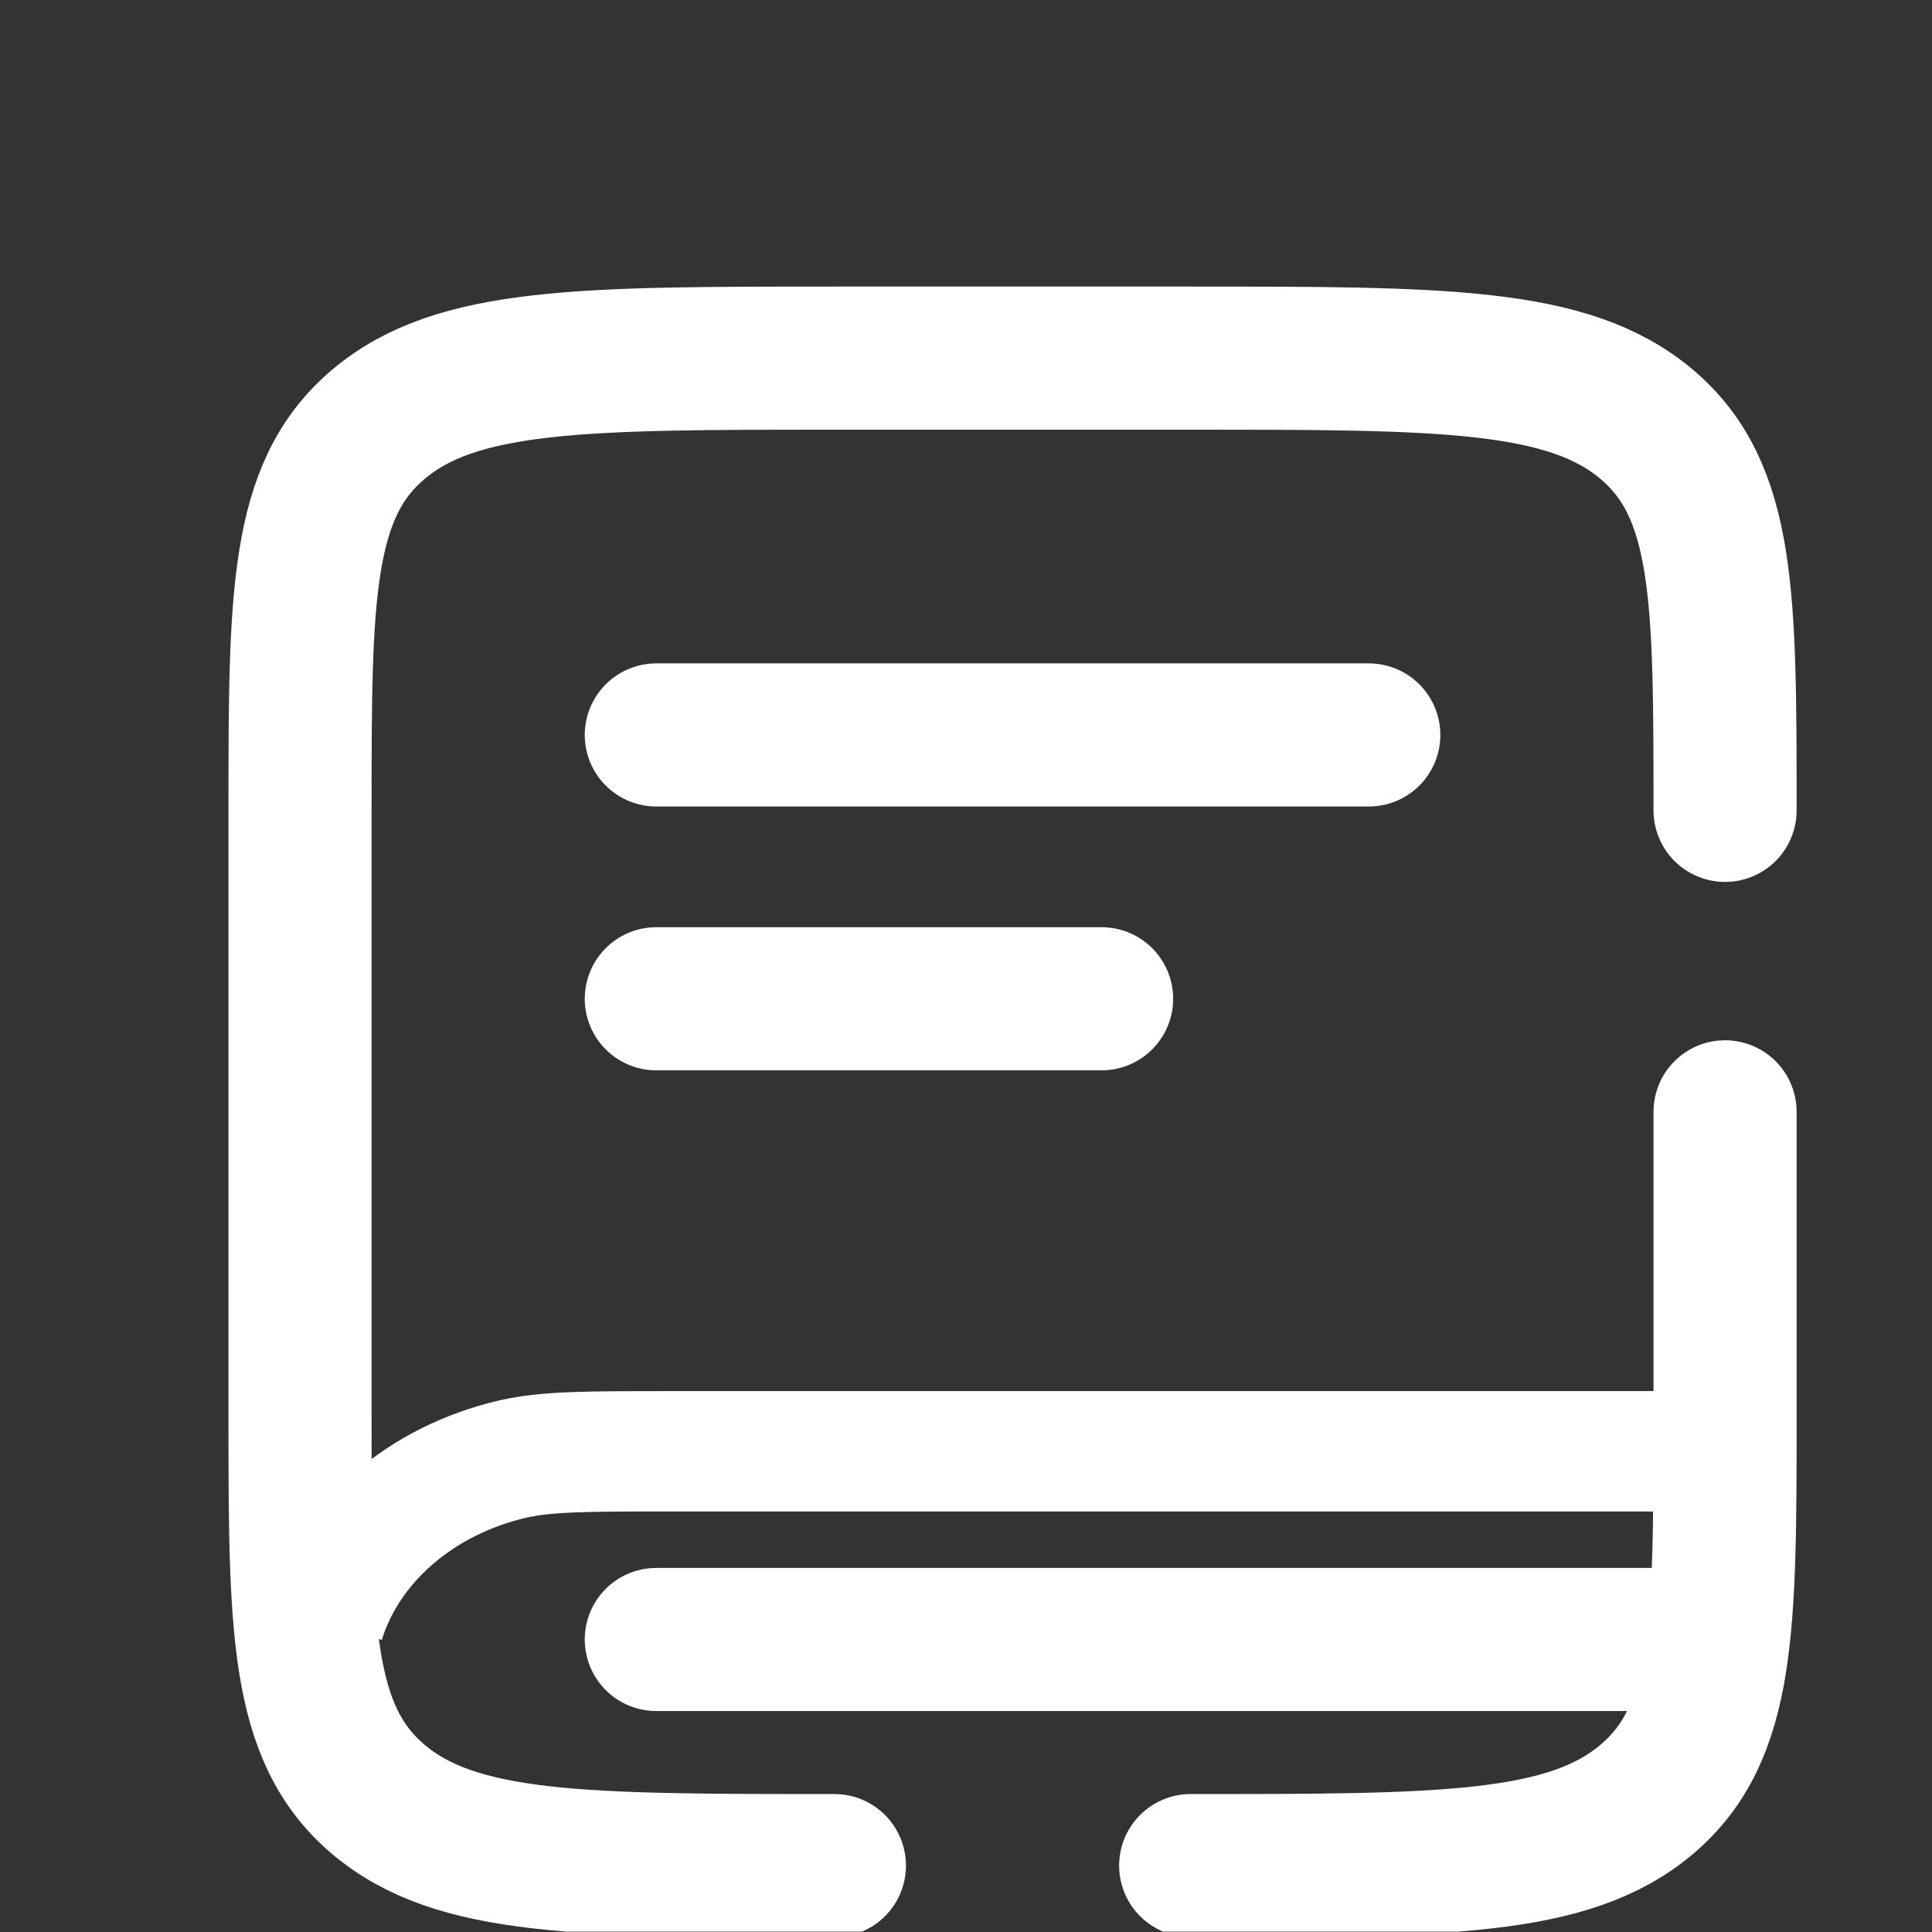 <svg width="27" height="27" viewBox="0 0 27 27" fill="none" xmlns="http://www.w3.org/2000/svg">
<rect x="0" y="0" width="27" height="27" fill="#333333" stroke="none"/>
<g clip-path="url(#clip0_10_1730)">
<path d="M24.257 20.282H9.368C8.214 20.282 7.638 20.282 7.164 20.391C6.532 20.538 5.957 20.826 5.495 21.226C5.033 21.626 4.701 22.124 4.532 22.67" stroke="white" stroke-width="1.682"/>
<path d="M9.172 10.271H19.129M9.172 13.958H15.395M23.486 22.912H9.172M11.661 26.072C8.141 26.072 6.38 26.072 5.287 25.146C4.193 24.221 4.193 22.73 4.193 19.752V11.325C4.193 8.346 4.193 6.855 5.287 5.931C6.38 5.005 8.141 5.005 11.661 5.005H16.64C20.16 5.005 21.921 5.005 23.014 5.931C24.108 6.855 24.108 8.346 24.108 11.325M16.64 26.072C20.16 26.072 21.921 26.072 23.014 25.146C24.108 24.221 24.108 22.73 24.108 19.752V15.538" stroke="white" stroke-width="2" stroke-linecap="round"/>
</g>
<defs>
<clipPath id="clip0_10_1730">
<rect width="26.914" height="26.914" fill="white" transform="scale(1.003)"/>
</clipPath>
</defs>
</svg>
